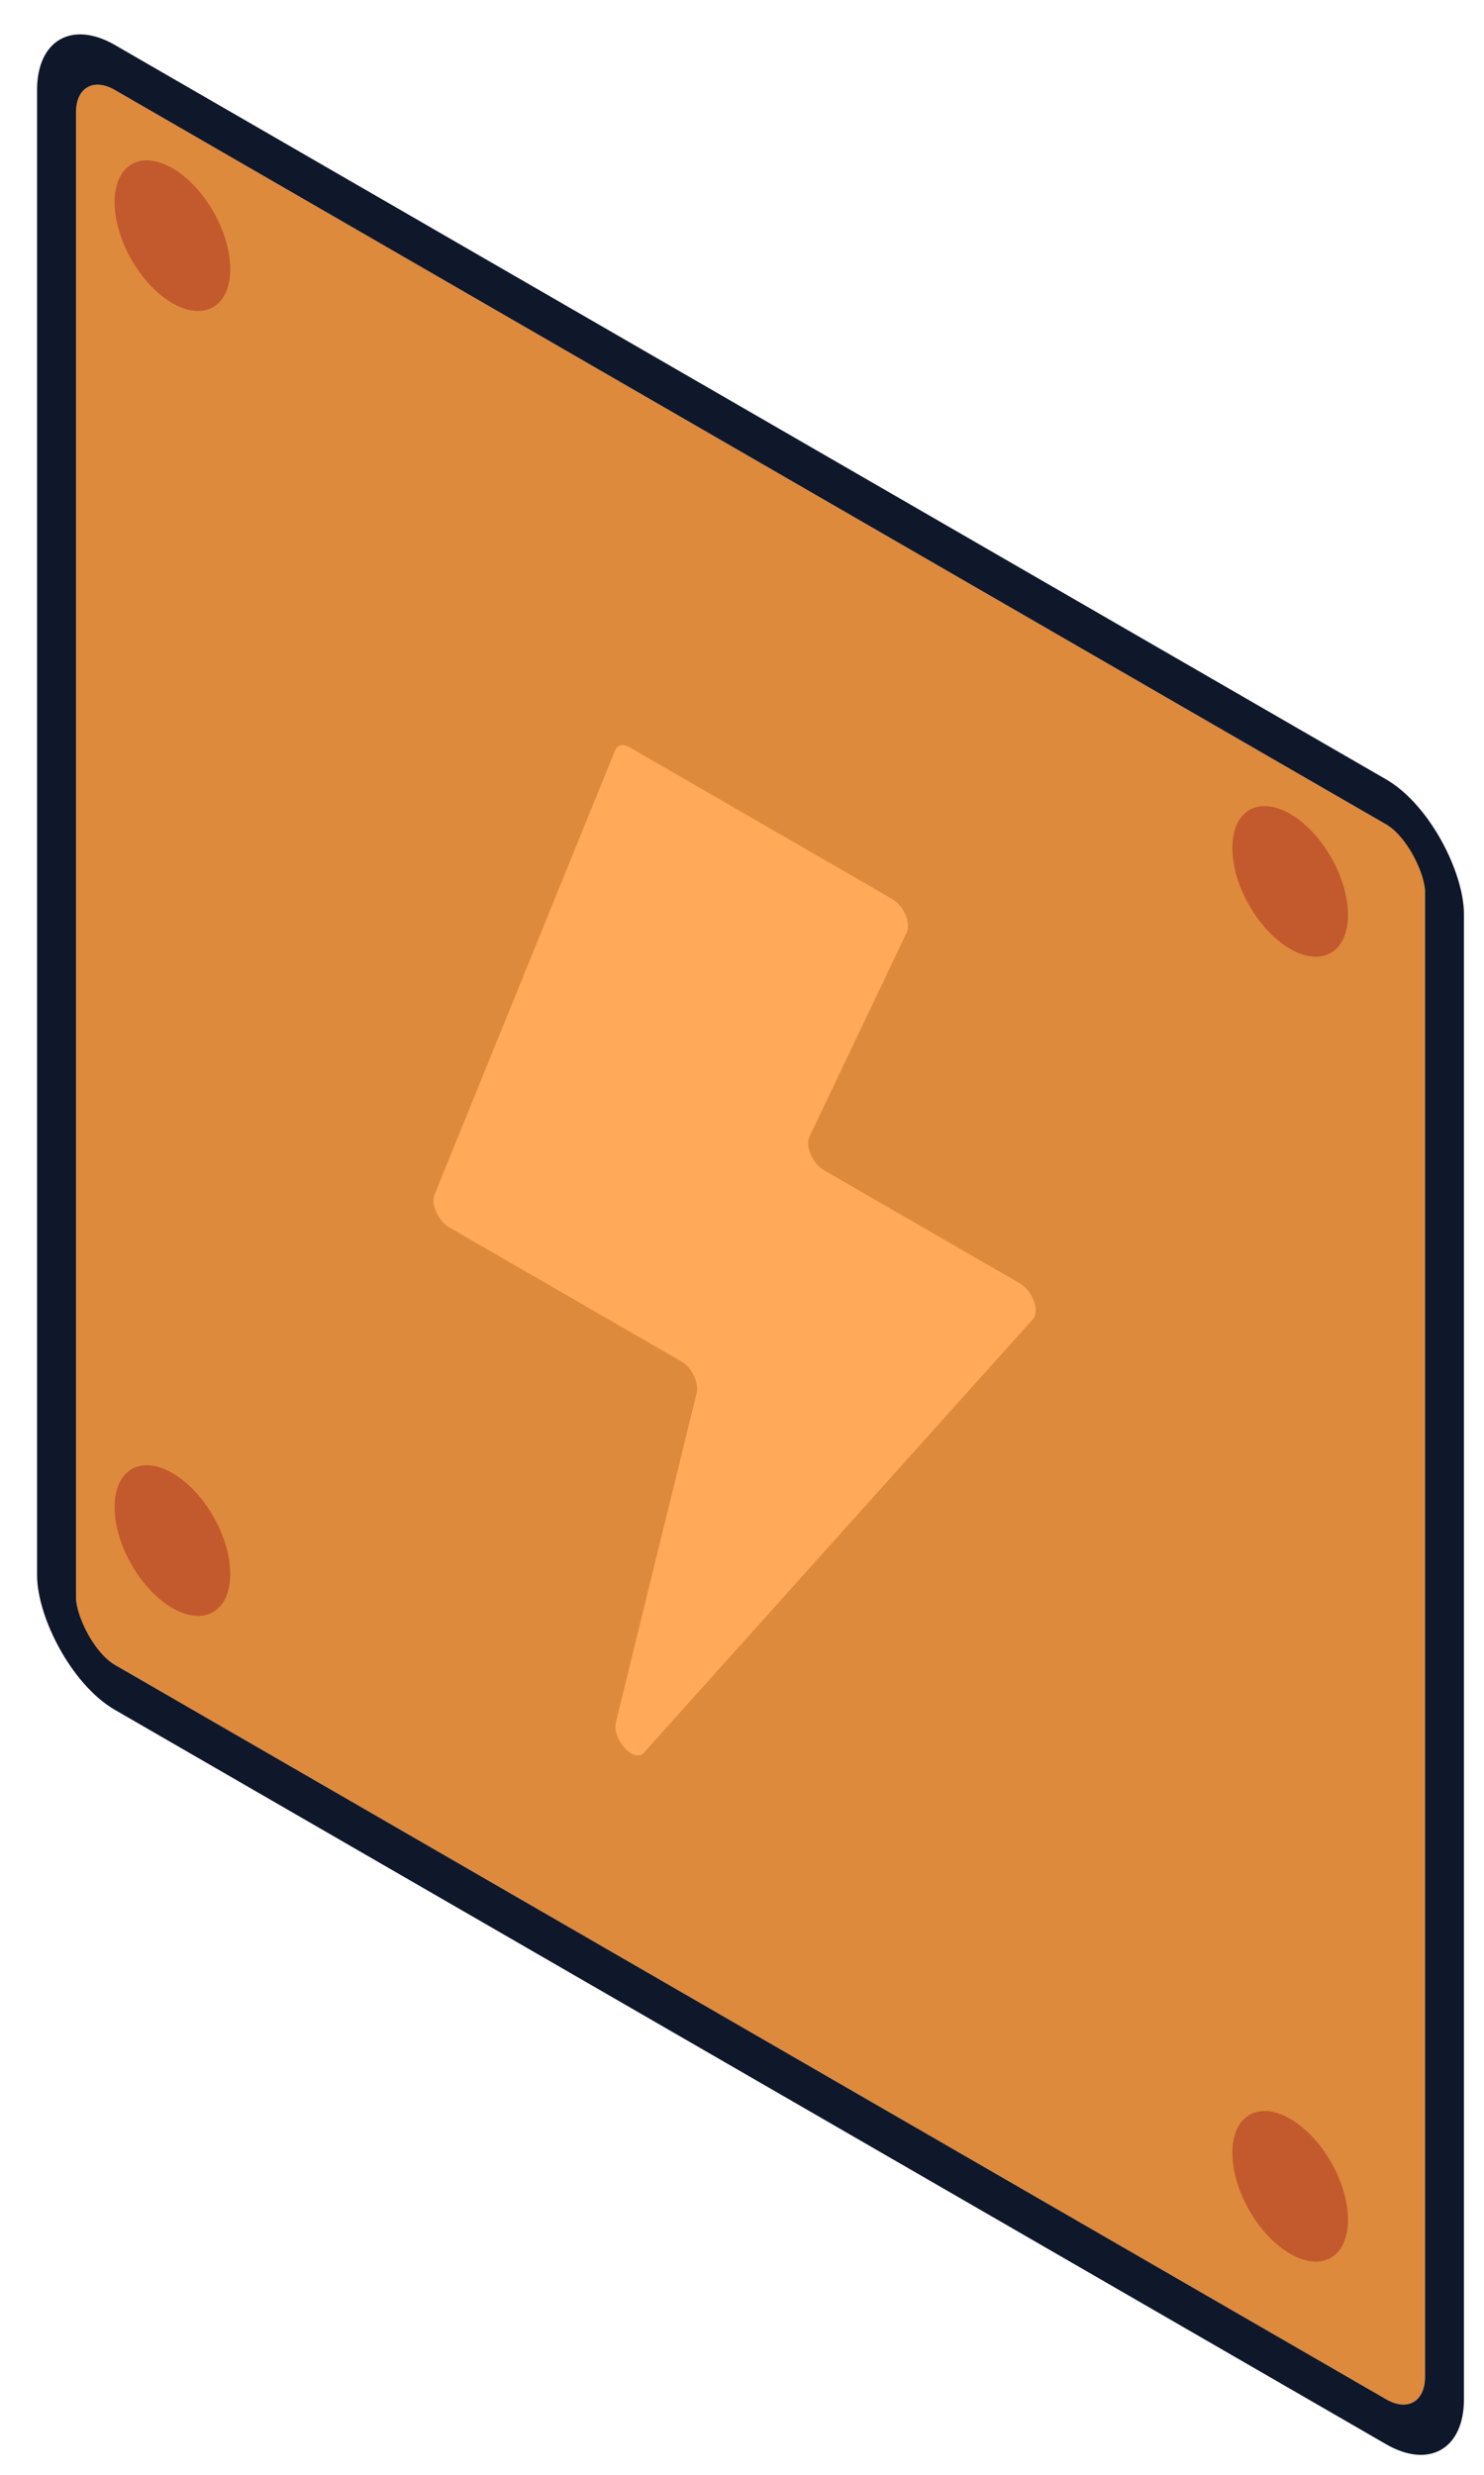 <svg viewBox="0 0 33 55" fill="none" xmlns="http://www.w3.org/2000/svg">
<g clip-path="url(#clip0_3746_64040)">
<rect width="34.64" height="35" rx="1" transform="matrix(0.866 0.5 -2.20305e-08 1 1.69 1.5)" fill="#DE8A3C"/>
<path d="M22.685 28.525L18.318 26.004C18.069 25.86 17.901 25.469 18 25.262L20.163 20.724C20.262 20.517 20.094 20.125 19.845 19.982L14 16.607C13.857 16.524 13.728 16.552 13.677 16.678L9.663 26.547C9.577 26.759 9.744 27.136 9.987 27.276L15.157 30.261C15.382 30.391 15.547 30.731 15.493 30.952L13.696 38.272C13.603 38.651 14.1 39.196 14.318 38.953L22.971 29.316C23.128 29.141 22.963 28.686 22.685 28.525Z" fill="#FFA959"/>
<ellipse cx="1.485" cy="1.5" rx="1.485" ry="1.5" transform="matrix(0.866 0.5 -2.20305e-08 1 2.548 2.995)" fill="#C25A2D"/>
<ellipse cx="1.485" cy="1.5" rx="1.485" ry="1.5" transform="matrix(0.866 0.5 -2.20305e-08 1 2.548 31.995)" fill="#C25A2D"/>
<ellipse cx="1.485" cy="1.5" rx="1.485" ry="1.5" transform="matrix(0.866 0.5 -2.20305e-08 1 27.404 17.346)" fill="#C25A2D"/>
<ellipse cx="1.485" cy="1.5" rx="1.485" ry="1.5" transform="matrix(0.866 0.5 -2.20305e-08 1 27.404 46.346)" fill="#C25A2D"/>
</g>
<rect x="-0.433" y="-0.75" width="35.64" height="36" rx="1.5" transform="matrix(0.866 0.5 -2.20305e-08 1 1.632 1.717)" stroke="#0F172A"/>
<defs>
<clipPath id="clip0_3746_64040">
<rect width="34.64" height="35" rx="1" transform="matrix(0.866 0.5 -2.20305e-08 1 1.69 1.5)" fill="white"/>
</clipPath>
</defs>
</svg>
